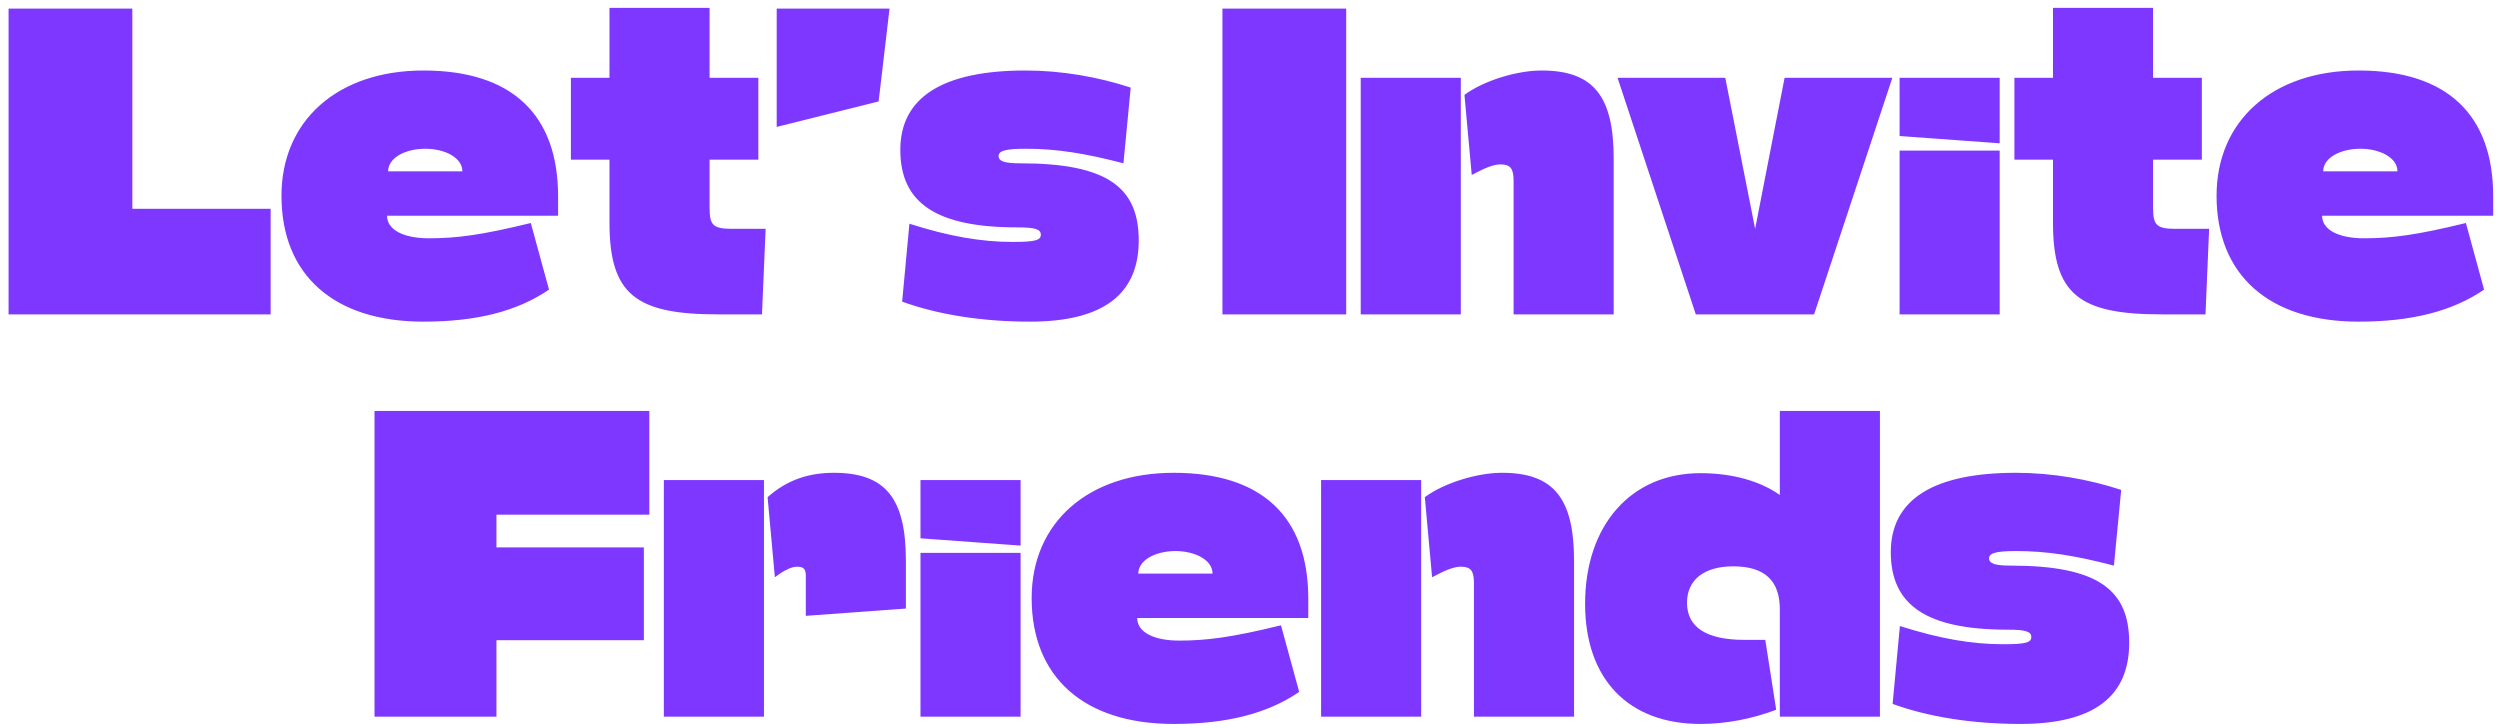 <svg width="261" height="76" viewBox="0 0 261 76" fill="none" xmlns="http://www.w3.org/2000/svg">
<path d="M28.255 21.8V32.82H0.895V0.9H13.815V21.8H28.255ZM40.406 22.522C40.406 24.004 42.154 24.878 44.776 24.878C47.702 24.878 50.286 24.536 55.416 23.282L57.316 30.236C53.972 32.516 49.716 33.58 44.206 33.58C34.858 33.58 29.386 28.716 29.386 20.432C29.386 12.566 35.276 7.36 44.206 7.36C53.402 7.36 58.266 11.92 58.266 20.508V22.522H40.406ZM40.52 17.886H48.272C48.272 16.48 46.486 15.53 44.396 15.53C42.306 15.53 40.52 16.48 40.52 17.886ZM59.602 8.12H63.63V0.824H74.08V8.12H79.172V16.67H74.08V21.724C74.08 23.51 74.46 23.89 76.436 23.89H79.932L79.552 32.82H74.954C66.404 32.82 63.63 30.768 63.63 23.244V16.67H59.602V8.12ZM81.088 0.9H92.868L91.728 10.59L81.088 13.25V0.9ZM94.943 23.358C99.123 24.688 102.467 25.258 105.735 25.258C108.129 25.258 108.661 25.068 108.661 24.498C108.661 23.928 108.053 23.738 106.191 23.738C97.679 23.738 93.993 21.154 93.993 15.644C93.993 10.172 98.401 7.36 107.065 7.36C110.865 7.36 114.703 8.044 118.047 9.146L117.287 17.05C113.221 15.986 110.257 15.53 107.103 15.53C105.051 15.53 104.253 15.72 104.253 16.29C104.253 16.86 104.937 17.05 106.533 17.05C115.653 17.05 118.883 19.596 118.883 25.106C118.883 30.768 115.121 33.58 107.521 33.58C102.581 33.58 97.945 32.858 94.183 31.49L94.943 23.358ZM140.543 0.9V32.82H127.623V0.9H140.543ZM142.059 32.82V8.12H152.509V32.82H142.059ZM152.889 9.906C154.827 8.462 158.285 7.36 160.945 7.36C166.379 7.36 168.469 10.058 168.469 16.556V32.82H158.019V18.874C158.019 17.582 157.677 17.164 156.651 17.164C155.967 17.164 155.131 17.468 153.649 18.266L152.889 9.906ZM177.041 32.82L168.871 8.12H180.119L183.235 23.89L186.313 8.12H197.561L189.391 32.82H177.041ZM198.317 14.2V8.12H208.767V14.96L198.317 14.2ZM198.317 32.82V15.72H208.767V32.82H198.317ZM210.303 8.12H214.331V0.824H224.781V8.12H229.873V16.67H224.781V21.724C224.781 23.51 225.161 23.89 227.137 23.89H230.633L230.253 32.82H225.655C217.105 32.82 214.331 30.768 214.331 23.244V16.67H210.303V8.12ZM242.429 22.522C242.429 24.004 244.177 24.878 246.799 24.878C249.725 24.878 252.309 24.536 257.439 23.282L259.339 30.236C255.995 32.516 251.739 33.58 246.229 33.58C236.881 33.58 231.409 28.716 231.409 20.432C231.409 12.566 237.299 7.36 246.229 7.36C255.425 7.36 260.289 11.92 260.289 20.508V22.522H242.429ZM242.543 17.886H250.295C250.295 16.48 248.509 15.53 246.419 15.53C244.329 15.53 242.543 16.48 242.543 17.886ZM67.789 53.73H51.829V57.15H67.219V66.84H51.829V74.82H39.099V42.9H67.789V53.73ZM69.306 74.82V50.12H79.756V74.82H69.306ZM80.136 51.906C82.15 50.12 84.392 49.36 87.052 49.36C92.486 49.36 94.576 52.058 94.576 58.556V63.534L84.126 64.294V60.114C84.126 59.354 83.86 59.164 83.176 59.164C82.644 59.164 81.846 59.544 80.896 60.266L80.136 51.906ZM96.099 56.2V50.12H106.549V56.96L96.099 56.2ZM96.099 74.82V57.72H106.549V74.82H96.099ZM118.725 64.522C118.725 66.004 120.473 66.878 123.095 66.878C126.021 66.878 128.605 66.536 133.735 65.282L135.635 72.236C132.291 74.516 128.035 75.58 122.525 75.58C113.177 75.58 107.705 70.716 107.705 62.432C107.705 54.566 113.595 49.36 122.525 49.36C131.721 49.36 136.585 53.92 136.585 62.508V64.522H118.725ZM118.839 59.886H126.591C126.591 58.48 124.805 57.53 122.715 57.53C120.625 57.53 118.839 58.48 118.839 59.886ZM137.921 74.82V50.12H148.371V74.82H137.921ZM148.751 51.906C150.689 50.462 154.147 49.36 156.807 49.36C162.241 49.36 164.331 52.058 164.331 58.556V74.82H153.881V60.874C153.881 59.582 153.539 59.164 152.513 59.164C151.829 59.164 150.993 59.468 149.511 60.266L148.751 51.906ZM185.814 74.82V63.61C185.814 60.608 184.218 59.126 180.95 59.126C177.91 59.126 176.124 60.532 176.124 62.926C176.124 65.434 178.062 66.802 182.128 66.802H184.294L185.434 74.098C182.926 75.048 180.19 75.58 177.53 75.58C170.006 75.58 165.484 70.906 165.484 63.04C165.484 54.832 170.272 49.398 177.53 49.398C180.798 49.398 183.724 50.196 185.814 51.678V42.9H196.264V74.82H185.814ZM198.349 65.358C202.529 66.688 205.873 67.258 209.141 67.258C211.535 67.258 212.067 67.068 212.067 66.498C212.067 65.928 211.459 65.738 209.597 65.738C201.085 65.738 197.399 63.154 197.399 57.644C197.399 52.172 201.807 49.36 210.471 49.36C214.271 49.36 218.109 50.044 221.453 51.146L220.693 59.05C216.627 57.986 213.663 57.53 210.509 57.53C208.457 57.53 207.659 57.72 207.659 58.29C207.659 58.86 208.343 59.05 209.939 59.05C219.059 59.05 222.289 61.596 222.289 67.106C222.289 72.768 218.527 75.58 210.927 75.58C205.987 75.58 201.351 74.858 197.589 73.49L198.349 65.358Z" fill="#7E37FF"/>
</svg>
